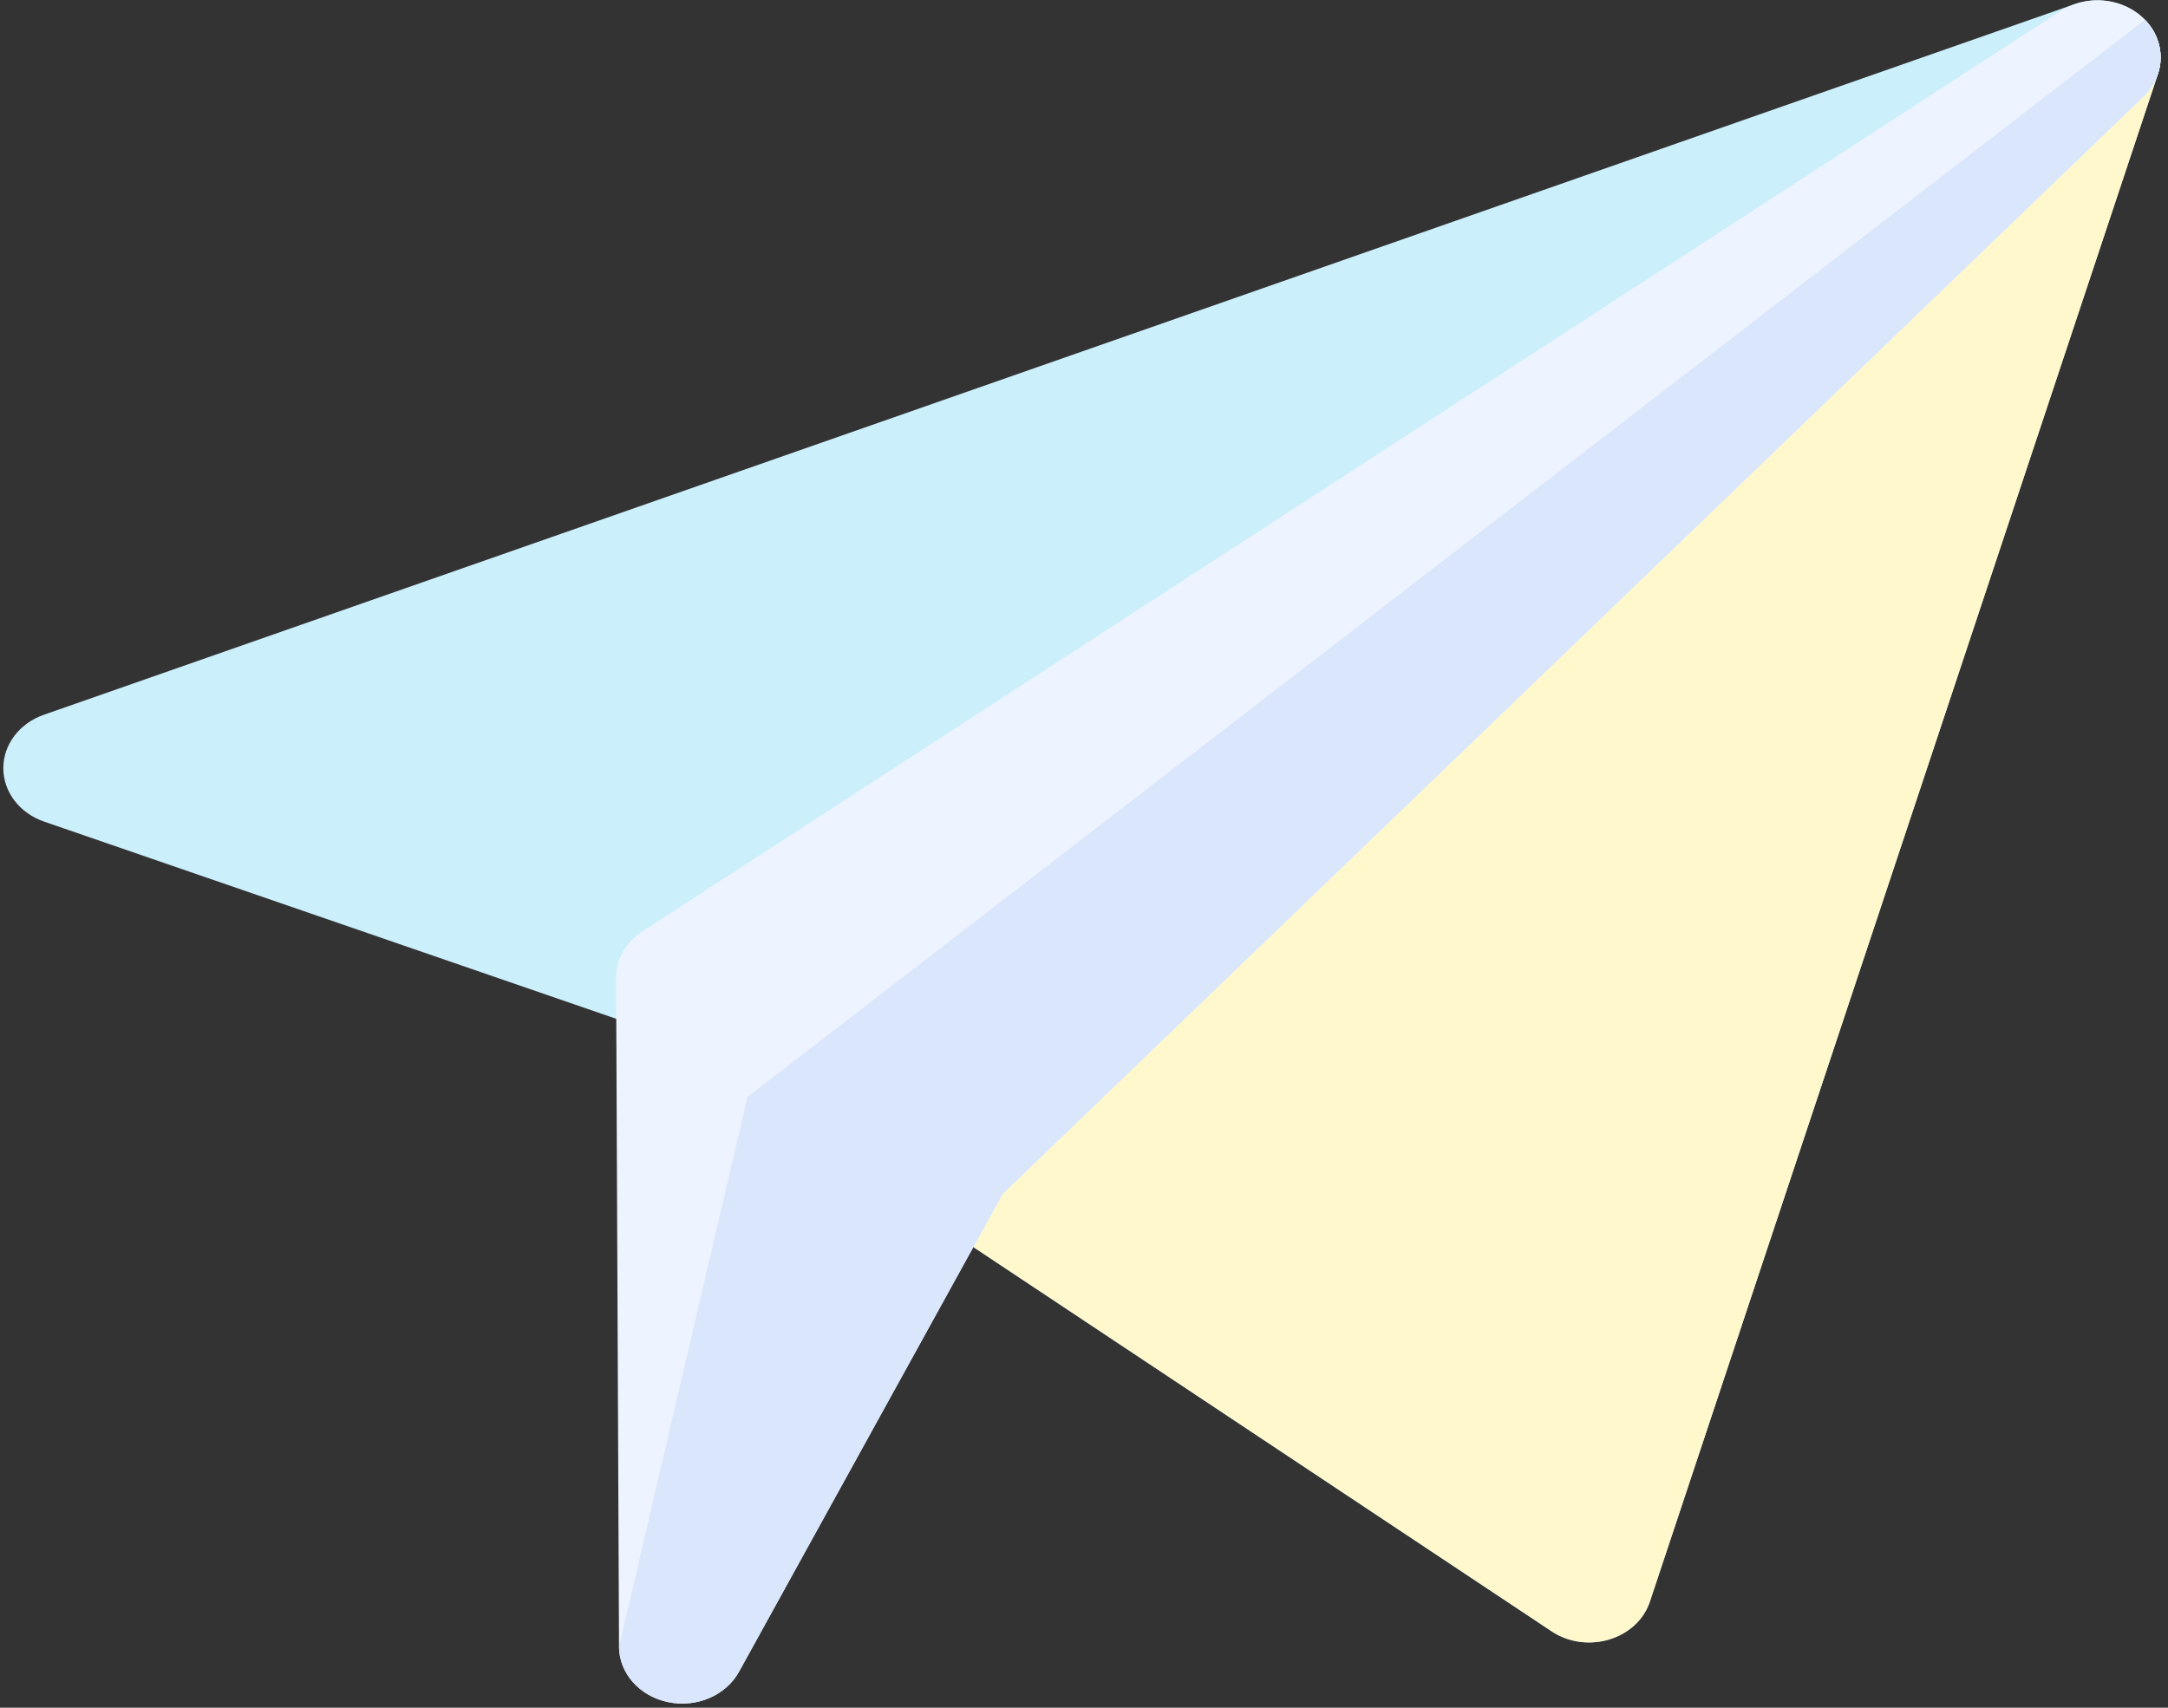 <svg width="231" height="182" viewBox="0 0 231 182" fill="none" xmlns="http://www.w3.org/2000/svg">
<rect x="0" y="0" width="231" height="182" fill="#333333" stroke="none"/>
<path d="M229.929 7.882L175.79 170.697C174.439 174.734 169.083 176.346 165.333 173.86C161.853 171.547 73.462 112.8 68.673 109.617L4.69 87.558C2.083 86.659 0.36 84.403 0.353 81.879C0.347 79.355 2.063 77.087 4.667 76.178L221.039 0.446C223.654 -0.472 226.653 0.167 228.541 2.108C230.063 3.675 230.603 5.855 229.929 7.882Z" fill="#CCEFFC"/>
<path d="M229.931 7.879L175.792 170.693C174.442 174.731 169.085 176.343 165.335 173.856L79.641 116.902L228.544 2.105C230.066 3.671 230.606 5.851 229.931 7.879Z" fill="#FFF8CC"/>
<path d="M228.386 10.3L106.837 127.237L78.736 178.177C77.326 180.722 74.172 182.039 71.165 181.397C68.123 180.76 65.968 178.314 65.956 175.49L65.644 104.241C65.636 102.266 66.684 100.412 68.459 99.258L219.543 1.177C222.363 -0.656 226.258 -0.255 228.544 2.105C230.833 4.465 230.764 8.013 228.386 10.3Z" fill="#EEF4FF"/>
<path d="M228.386 10.3L106.837 127.237L78.735 178.177C77.326 180.722 74.172 182.039 71.165 181.397C68.123 180.76 65.968 178.314 65.955 175.49L79.641 116.902L228.543 2.105C230.833 4.465 230.763 8.013 228.386 10.3Z" fill="#D9E6FC"/>
</svg>
